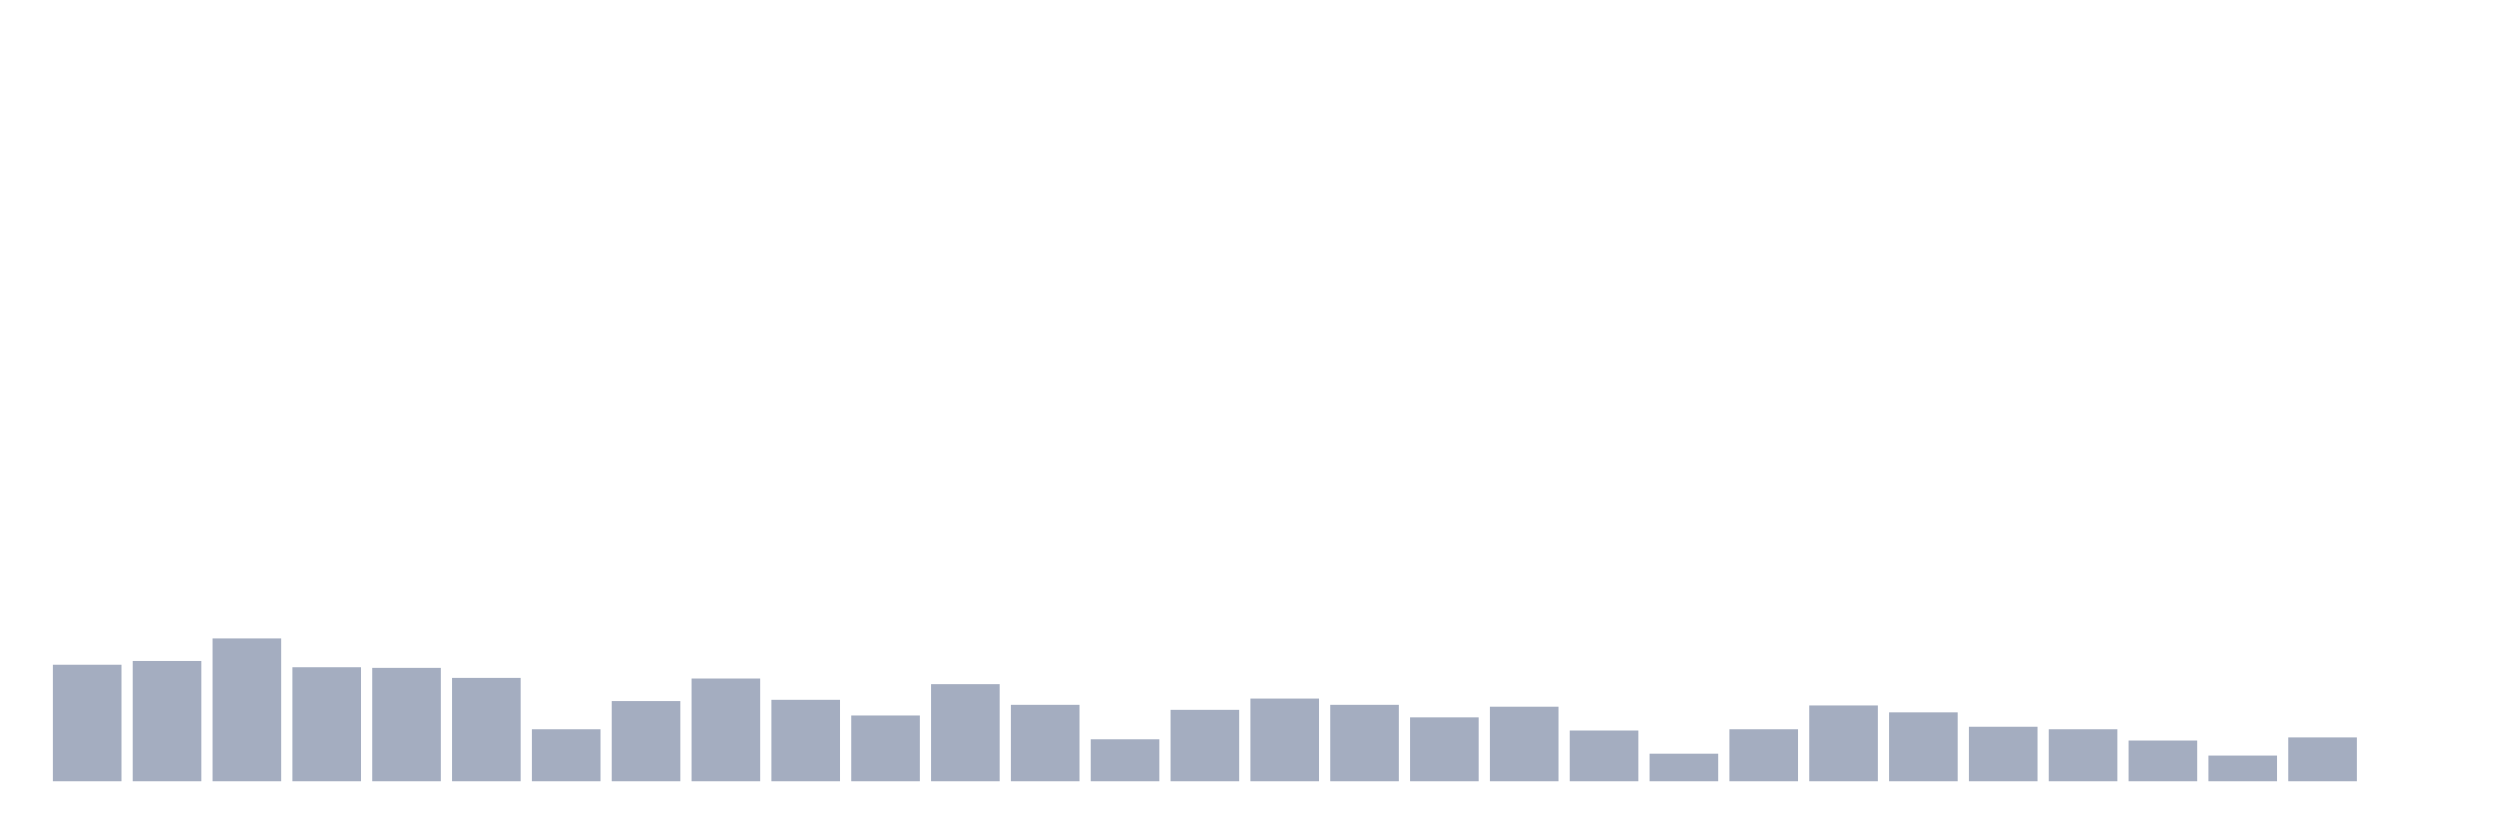<svg xmlns="http://www.w3.org/2000/svg" viewBox="0 0 480 160"><g transform="translate(10,10)"><rect class="bar" x="0.153" width="13.175" y="117.629" height="22.371" fill="rgb(164,173,192)"></rect><rect class="bar" x="15.482" width="13.175" y="116.907" height="23.093" fill="rgb(164,173,192)"></rect><rect class="bar" x="30.81" width="13.175" y="112.577" height="27.423" fill="rgb(164,173,192)"></rect><rect class="bar" x="46.138" width="13.175" y="118.11" height="21.89" fill="rgb(164,173,192)"></rect><rect class="bar" x="61.466" width="13.175" y="118.23" height="21.77" fill="rgb(164,173,192)"></rect><rect class="bar" x="76.794" width="13.175" y="120.155" height="19.845" fill="rgb(164,173,192)"></rect><rect class="bar" x="92.123" width="13.175" y="130.017" height="9.983" fill="rgb(164,173,192)"></rect><rect class="bar" x="107.451" width="13.175" y="124.605" height="15.395" fill="rgb(164,173,192)"></rect><rect class="bar" x="122.779" width="13.175" y="120.275" height="19.725" fill="rgb(164,173,192)"></rect><rect class="bar" x="138.107" width="13.175" y="124.364" height="15.636" fill="rgb(164,173,192)"></rect><rect class="bar" x="153.436" width="13.175" y="127.371" height="12.629" fill="rgb(164,173,192)"></rect><rect class="bar" x="168.764" width="13.175" y="121.357" height="18.643" fill="rgb(164,173,192)"></rect><rect class="bar" x="184.092" width="13.175" y="125.326" height="14.674" fill="rgb(164,173,192)"></rect><rect class="bar" x="199.42" width="13.175" y="131.942" height="8.058" fill="rgb(164,173,192)"></rect><rect class="bar" x="214.748" width="13.175" y="126.289" height="13.711" fill="rgb(164,173,192)"></rect><rect class="bar" x="230.077" width="13.175" y="124.124" height="15.876" fill="rgb(164,173,192)"></rect><rect class="bar" x="245.405" width="13.175" y="125.326" height="14.674" fill="rgb(164,173,192)"></rect><rect class="bar" x="260.733" width="13.175" y="127.732" height="12.268" fill="rgb(164,173,192)"></rect><rect class="bar" x="276.061" width="13.175" y="125.687" height="14.313" fill="rgb(164,173,192)"></rect><rect class="bar" x="291.39" width="13.175" y="130.258" height="9.742" fill="rgb(164,173,192)"></rect><rect class="bar" x="306.718" width="13.175" y="134.708" height="5.292" fill="rgb(164,173,192)"></rect><rect class="bar" x="322.046" width="13.175" y="130.017" height="9.983" fill="rgb(164,173,192)"></rect><rect class="bar" x="337.374" width="13.175" y="125.447" height="14.553" fill="rgb(164,173,192)"></rect><rect class="bar" x="352.702" width="13.175" y="126.77" height="13.23" fill="rgb(164,173,192)"></rect><rect class="bar" x="368.031" width="13.175" y="129.536" height="10.464" fill="rgb(164,173,192)"></rect><rect class="bar" x="383.359" width="13.175" y="130.017" height="9.983" fill="rgb(164,173,192)"></rect><rect class="bar" x="398.687" width="13.175" y="132.182" height="7.818" fill="rgb(164,173,192)"></rect><rect class="bar" x="414.015" width="13.175" y="135.069" height="4.931" fill="rgb(164,173,192)"></rect><rect class="bar" x="429.344" width="13.175" y="131.581" height="8.419" fill="rgb(164,173,192)"></rect><rect class="bar" x="444.672" width="13.175" y="140" height="0" fill="rgb(164,173,192)"></rect></g></svg>